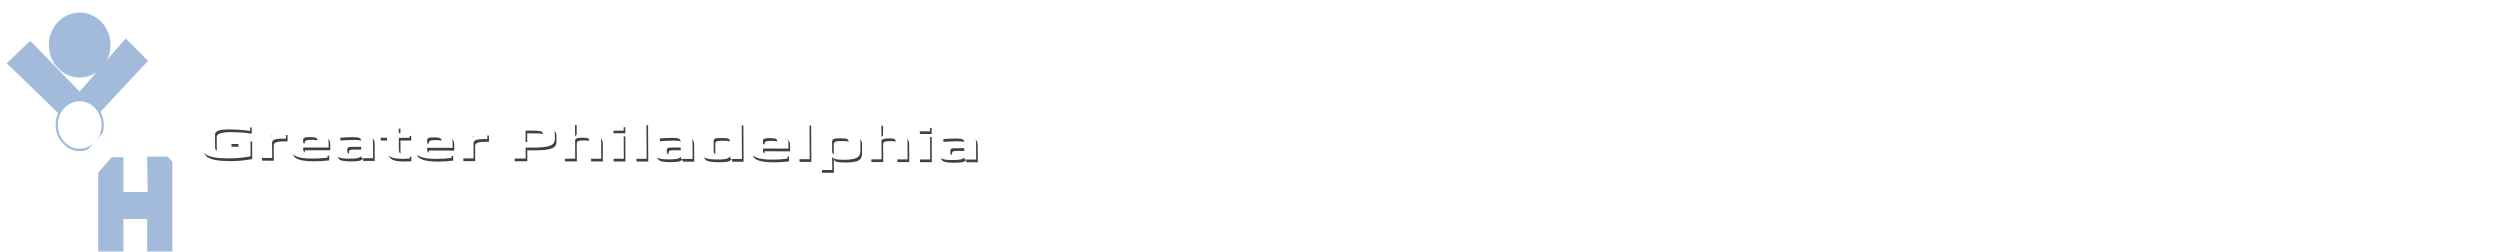 <?xml version="1.0" encoding="UTF-8" standalone="no"?>
<!-- Created with Inkscape (http://www.inkscape.org/) -->

<svg
   xmlns:dc="http://purl.org/dc/elements/1.1/"
   xmlns:cc="http://creativecommons.org/ns#"
   xmlns:rdf="http://www.w3.org/1999/02/22-rdf-syntax-ns#"
   xmlns:svg="http://www.w3.org/2000/svg"
   xmlns="http://www.w3.org/2000/svg"
   xmlns:sodipodi="http://sodipodi.sourceforge.net/DTD/sodipodi-0.dtd"
   xmlns:inkscape="http://www.inkscape.org/namespaces/inkscape"
   width="992"
   height="100"
   id="svg4943"
   version="1.1"
   inkscape:version="0.48.3.1 r9886"
   inkscape:export-filename="/home/smichel/workspace/DH-VYHPHILA/wp-content/themes/vyh-blues/graphics/VYH_GP_Logo.png"
   inkscape:export-xdpi="90"
   inkscape:export-ydpi="90"
   sodipodi:docname="vyh-gp-logosvg.svg">
  <defs
     id="defs4945">
    <filter
       id="filter6146"
       inkscape:label="Drop Shadow"
       color-interpolation-filters="sRGB">
      <feFlood
         id="feFlood6148"
         flood-opacity="0.75"
         flood-color="rgb(0,0,0)"
         result="flood" />
      <feComposite
         id="feComposite6150"
         in2="SourceGraphic"
         in="flood"
         operator="in"
         result="composite1" />
      <feGaussianBlur
         id="feGaussianBlur6152"
         stdDeviation="3"
         result="blur" />
      <feOffset
         id="feOffset6154"
         dx="2"
         dy="3"
         result="offset" />
      <feComposite
         id="feComposite6156"
         in2="offset"
         in="SourceGraphic"
         operator="over"
         result="composite2" />
    </filter>
    <filter
       id="filter6266"
       inkscape:label="Drop Shadow"
       color-interpolation-filters="sRGB">
      <feFlood
         id="feFlood6268"
         flood-opacity="0.75"
         flood-color="rgb(0,0,0)"
         result="flood" />
      <feComposite
         id="feComposite6270"
         in2="SourceGraphic"
         in="flood"
         operator="in"
         result="composite1" />
      <feGaussianBlur
         id="feGaussianBlur6272"
         stdDeviation="2"
         result="blur" />
      <feOffset
         id="feOffset6274"
         dx="1"
         dy="1"
         result="offset" />
      <feComposite
         id="feComposite6276"
         in2="offset"
         in="SourceGraphic"
         operator="over"
         result="composite2" />
    </filter>
    <filter
       id="filter6326"
       inkscape:label="Drop Shadow"
       color-interpolation-filters="sRGB">
      <feFlood
         id="feFlood6328"
         flood-opacity="0.75"
         flood-color="rgb(0,0,0)"
         result="flood" />
      <feComposite
         id="feComposite6330"
         in2="SourceGraphic"
         in="flood"
         operator="in"
         result="composite1" />
      <feGaussianBlur
         id="feGaussianBlur6332"
         stdDeviation="2"
         result="blur" />
      <feOffset
         id="feOffset6334"
         dx="2"
         dy="2.5"
         result="offset" />
      <feComposite
         id="feComposite6336"
         in2="offset"
         in="SourceGraphic"
         operator="over"
         result="composite2" />
    </filter>
    <filter
       id="filter6338"
       inkscape:label="Drop Shadow"
       color-interpolation-filters="sRGB">
      <feFlood
         id="feFlood6340"
         flood-opacity="0.75"
         flood-color="rgb(0,0,0)"
         result="flood" />
      <feComposite
         id="feComposite6342"
         in2="SourceGraphic"
         in="flood"
         operator="in"
         result="composite1" />
      <feGaussianBlur
         id="feGaussianBlur6344"
         stdDeviation="2"
         result="blur" />
      <feOffset
         id="feOffset6346"
         dx="2"
         dy="2.5"
         result="offset" />
      <feComposite
         id="feComposite6348"
         in2="offset"
         in="SourceGraphic"
         operator="over"
         result="composite2" />
    </filter>
    <filter
       id="filter6350"
       inkscape:label="Drop Shadow"
       color-interpolation-filters="sRGB">
      <feFlood
         id="feFlood6352"
         flood-opacity="0.75"
         flood-color="rgb(0,0,0)"
         result="flood" />
      <feComposite
         id="feComposite6354"
         in2="SourceGraphic"
         in="flood"
         operator="in"
         result="composite1" />
      <feGaussianBlur
         id="feGaussianBlur6356"
         stdDeviation="2"
         result="blur" />
      <feOffset
         id="feOffset6358"
         dx="2"
         dy="2.5"
         result="offset" />
      <feComposite
         id="feComposite6360"
         in2="offset"
         in="SourceGraphic"
         operator="over"
         result="composite2" />
    </filter>
    <filter
       inkscape:collect="always"
       id="filter6528"
       x="-0.015"
       width="1.03"
       y="-0.157"
       height="1.315"
       color-interpolation-filters="sRGB">
      <feGaussianBlur
         inkscape:collect="always"
         stdDeviation="0.362"
         id="feGaussianBlur6530" />
    </filter>
    <filter
       id="filter6532"
       inkscape:label="Drop Shadow"
       color-interpolation-filters="sRGB">
      <feFlood
         id="feFlood6534"
         flood-opacity="0.75"
         flood-color="rgb(0,0,0)"
         result="flood" />
      <feComposite
         id="feComposite6536"
         in2="SourceGraphic"
         in="flood"
         operator="in"
         result="composite1" />
      <feGaussianBlur
         id="feGaussianBlur6538"
         stdDeviation="2"
         result="blur" />
      <feOffset
         id="feOffset6540"
         dx="2"
         dy="2.5"
         result="offset" />
      <feComposite
         id="feComposite6542"
         in2="offset"
         in="SourceGraphic"
         operator="over"
         result="composite2" />
    </filter>
    <filter
       id="filter6544"
       inkscape:label="Drop Shadow"
       color-interpolation-filters="sRGB">
      <feFlood
         id="feFlood6546"
         flood-opacity="0.75"
         flood-color="rgb(0,0,0)"
         result="flood" />
      <feComposite
         id="feComposite6548"
         in2="SourceGraphic"
         in="flood"
         operator="in"
         result="composite1" />
      <feGaussianBlur
         id="feGaussianBlur6550"
         stdDeviation="2"
         result="blur" />
      <feOffset
         id="feOffset6552"
         dx="2"
         dy="2.5"
         result="offset" />
      <feComposite
         id="feComposite6554"
         in2="offset"
         in="SourceGraphic"
         operator="over"
         result="composite2" />
    </filter>
    <filter
       id="filter6556"
       inkscape:label="Drop Shadow"
       color-interpolation-filters="sRGB">
      <feFlood
         id="feFlood6558"
         flood-opacity="0.75"
         flood-color="rgb(0,0,0)"
         result="flood" />
      <feComposite
         id="feComposite6560"
         in2="SourceGraphic"
         in="flood"
         operator="in"
         result="composite1" />
      <feGaussianBlur
         id="feGaussianBlur6562"
         stdDeviation="2"
         result="blur" />
      <feOffset
         id="feOffset6564"
         dx="2"
         dy="2.5"
         result="offset" />
      <feComposite
         id="feComposite6566"
         in2="offset"
         in="SourceGraphic"
         operator="over"
         result="composite2" />
    </filter>
  </defs>
  <sodipodi:namedview
     id="base"
     pagecolor="#ffffff"
     bordercolor="#666666"
     borderopacity="1.0"
     inkscape:pageopacity="0.0"
     inkscape:pageshadow="2"
     inkscape:zoom="1"
     inkscape:cx="399.49325"
     inkscape:cy="150.49742"
     inkscape:document-units="px"
     inkscape:current-layer="layer1"
     showgrid="false"
     inkscape:showpageshadow="false"
     inkscape:window-width="1600"
     inkscape:window-height="876"
     inkscape:window-x="0"
     inkscape:window-y="24"
     inkscape:window-maximized="1">
    <inkscape:grid
       type="xygrid"
       id="grid7364"
       empspacing="5"
       visible="true"
       enabled="true"
       snapvisiblegridlinesonly="true" />
  </sodipodi:namedview>
  <g
     inkscape:label="Layer 1"
     inkscape:groupmode="layer"
     id="layer1"
     transform="translate(0,-952.362)">
    <path
       style="fill:#a2bbda;fill-opacity:1;stroke:none;filter:url(#filter6544)"
       d="m 13.096,923.178 -14.274,13.753 32.627,31.939 0.467,9.455 c 3.993,-0.332 19.457,-1.116 23.451,-1.448 l 0.042,-9.998 29.058,-31.396 -13.595,-13.753 -27.869,32.572 z"
       id="path4010-3-9"
       inkscape:connector-curvature="0"
       sodipodi:nodetypes="cccccccccc"
       transform="matrix(0.655,0,0,0.647,2.123,369.65)" />
    <path
       sodipodi:type="arc"
       style="fill:#a2bbda;fill-opacity:1;stroke:none;filter:url(#filter6556)"
       id="path3240-8-7"
       sodipodi:cx="-24.75"
       sodipodi:cy="329.25"
       sodipodi:rx="13.75"
       sodipodi:ry="13.75"
       d="m -11,329.25 c 0,7.594 -6.156,13.75 -13.75,13.75 -7.594,0 -13.75,-6.156 -13.75,-13.75 0,-7.594 6.156,-13.75 13.75,-13.75 7.594,0 13.75,6.156 13.75,13.75 z"
       transform="matrix(0.89,0,0,0.937,51.87,659.38)" />
    <path
       style="fill:#a2bbda;fill-opacity:1;stroke:#a2bbda;stroke-width:1.344;stroke-opacity:1;filter:url(#filter6532)"
       d="m 84.561,994.837 13.951,0 0,56.855 -13.951,0 0,-19.862 -15.708,0 0,19.862 -13.951,0 0,-56.485 13.951,0 0,21.367 16.038,0 z"
       id="path4016-1-9"
       inkscape:connector-curvature="0"
       sodipodi:nodetypes="ccccccccccccc"
       transform="matrix(0.655,0,0,0.647,2.123,369.65)" />
    <path
       sodipodi:type="arc"
       style="fill:#ffffff;fill-opacity:1;stroke:#a2bbda;stroke-opacity:1;filter:url(#filter6326)"
       id="path4014-7-4"
       sodipodi:cx="-25.75"
       sodipodi:cy="364.25"
       sodipodi:rx="10.25"
       sodipodi:ry="10.25"
       d="m -15.5,364.25 c 0,5.661 -4.589,10.25 -10.25,10.25 -5.661,0 -10.25,-4.589 -10.25,-10.25 0,-5.661 4.589,-10.25 10.25,-10.25 5.661,0 10.25,4.589 10.25,10.25 z"
       transform="matrix(0.89,0,0,0.965,52.762,648.034)" />
    <path
       style="fill:#ffffff;fill-opacity:1;stroke:none;filter:url(#filter6146)"
       d="m 120.144,916.329 -7.295,5.919 15.459,39.582 17.196,-40.877 -7.295,-4.994 -8.858,25.525 -0.521,-0.37 z"
       id="path4083-9-6"
       inkscape:connector-curvature="0"
       transform="matrix(0.745,0,0,0.759,-8.068,261.887)" />
    <path
       style="fill:#ffffff;fill-opacity:1;stroke:none;filter:url(#filter6146)"
       d="m 167.426,923.393 7.112,0 0,29.538 7.468,0 1.6,8.899 -17.07,-0.189 z"
       id="path4669-0-3"
       inkscape:connector-curvature="0"
       transform="matrix(0.745,0,0,0.759,-8.068,261.887)" />
    <path
       style="fill:#ffffff;fill-opacity:1;stroke:none;filter:url(#filter6146)"
       d="m 186.551,922.948 7.195,0 0,29.88 7.554,0 1.619,9.002 -17.267,-0.191 z"
       id="path4669-6-6-6"
       inkscape:connector-curvature="0"
       transform="matrix(0.745,0,0,0.759,-8.068,261.887)" />
    <path
       style="fill:#ffffff;fill-opacity:1;stroke:none;filter:url(#filter6146)"
       d="m 220.05,922.763 -14.747,0.191 -0.719,38.493 17.265,0.383 -0.36,-8.426 -8.273,-0.575 -0.18,-6.894 6.474,-0.383 -0.18,-7.469 -6.294,0.191 0.36,-7.086 7.194,0 z"
       id="path4689-52-8"
       inkscape:connector-curvature="0"
       sodipodi:nodetypes="ccccccccccccc"
       transform="matrix(0.745,0,0,0.759,-8.068,261.887)" />
    <path
       style="fill:#ffffff;fill-opacity:1;stroke:none;filter:url(#filter6146)"
       d="m 226.011,922.858 -3.198,8.324 c 2.902,3.398 6.159,1.277 9.061,12.108 l 0.177,18.54 6.929,-0.189 0.177,-17.027 c 1.875,-7.853 5.498,-12.958 10.127,-14.757 l -3.198,-7.946 c -3.257,2.524 -6.514,4.322 -9.771,12.675 -2.802,-9.05 -7.685,-10.689 -10.304,-11.73 z"
       id="path4691-1-5"
       inkscape:connector-curvature="0"
       sodipodi:nodetypes="cccccccccc"
       transform="matrix(0.745,0,0,0.759,-8.068,261.887)" />
    <path
       style="fill:#ffffff;fill-opacity:1;stroke:none;filter:url(#filter6146)"
       d="m 321.158,923.737 -7.344,0 c 0,0 0.073,24.306 0.364,28.45 0.51,7.264 8.527,9.806 11.844,9.635 3.317,-0.171 11.237,-1.801 12.544,-10.711 0.536,-3.657 0.231,-21.209 0.261,-27.375 l -7.643,-0.37 c -0.434,7.861 1.143,21.339 -0.993,25.525 -0.938,1.839 -2.887,3.896 -4.88,3.717 -1.81,-0.163 -3.145,-1.787 -3.838,-4.121 -1.274,-4.295 -0.315,-24.75 -0.315,-24.75 z"
       id="path4697-1-4"
       inkscape:connector-curvature="0"
       sodipodi:nodetypes="ccszsccsasc"
       transform="matrix(0.745,0,0,0.759,-8.068,261.887)" />
    <path
       style="fill:#ffffff;fill-opacity:1;stroke:none;filter:url(#filter6146)"
       d="m 260.412,914.222 -4.178,11.568 c 3.412,3.996 7.66,5.951 11.072,14.238 l 0.209,21.802 8.148,-0.222 0.209,-20.022 c 2.205,-7.844 6.465,-12.04 11.908,-17.353 l -4.414,-9.675 c -3.83,1.79 -7.006,7.692 -10.836,15.237 -6.209,-10.967 -9.493,-14.148 -12.117,-15.573 z"
       id="path4691-6-8-4"
       inkscape:connector-curvature="0"
       sodipodi:nodetypes="cccccccccc"
       transform="matrix(0.745,0,0,0.759,-8.068,261.887)" />
    <path
       style="fill:#ffffff;fill-opacity:1;stroke:none;filter:url(#filter6146)"
       d="m 298.442,922.109 c -7.494,0 -13.592,8.91 -13.592,19.884 0,10.973 6.097,19.837 13.592,19.837 7.494,0 13.548,-7.419 13.548,-18.392 0,-10.973 -6.054,-21.329 -13.548,-21.329 z m -0.521,9.763 c 5.046,-0.018 7.285,5.811 7.371,11.52 0.086,5.709 -3.342,9.973 -6.877,9.815 -3.535,-0.158 -6.16,-6.014 -6.259,-10.737 -0.1,-4.723 0.719,-10.578 5.765,-10.597 z"
       id="path3818-2-3"
       inkscape:connector-curvature="0"
       sodipodi:nodetypes="ssssszzzsz"
       transform="matrix(0.745,0,0,0.759,-8.068,261.887)" />
    <path
       style="fill:#ffffff;fill-opacity:1;stroke:none;filter:url(#filter6146)"
       d="m 512.609,929.659 -1.792,-6.986 c 0.341,-1.818 -14.484,2.836 -14.729,10.991 -0.246,8.199 9.327,11.746 9.282,15.617 -0.037,3.209 -5.91,3.963 -8.85,3.716 l -1.538,8.419 c 0.585,1.869 18.472,-2.767 18.965,-10.527 0.351,-5.519 -9.007,-11.998 -9.365,-15.422 -0.331,-3.161 8.027,-5.809 8.027,-5.809 z"
       id="path3849-6-0-5"
       inkscape:connector-curvature="0"
       sodipodi:nodetypes="ccssccssc"
       transform="matrix(0.745,0,0,0.759,-8.068,261.887)" />
    <g
       id="g3891-8-6"
       transform="matrix(0.978,0,0,1.061,60.452,627.429)"
       style="fill:#ffffff;fill-opacity:1;stroke:none;filter:url(#filter6146)">
      <path
         sodipodi:nodetypes="ccccccccccc"
         inkscape:connector-curvature="0"
         id="path4661-5-9"
         d="m 33.812,339.668 9.875,-24.625 11.75,24.875 -5.25,3.25 -2.562,-7 -1.281,-4.25 -2.281,-6.25 -2.219,6.562 -1.469,4.062 -2.688,7.125 z"
         style="fill:#ffffff;fill-opacity:1;stroke:none" />
      <path
         inkscape:connector-curvature="0"
         id="path4663-2-3"
         d="m 40.818,332.043 6.489,0 1.568,4.125 -9.125,0 z"
         style="fill:#ffffff;fill-opacity:1;stroke:none"
         sodipodi:nodetypes="ccccc" />
      <path
         sodipodi:nodetypes="cc"
         inkscape:connector-curvature="0"
         id="path3871-98-2"
         d="m 47.4,336.6 -7.6,0.2"
         style="fill:#ffffff;fill-opacity:1;stroke:none" />
      <path
         sodipodi:nodetypes="cc"
         inkscape:connector-curvature="0"
         id="path3871-9-3-2"
         d="m 46.5,331.9 -5.1,0.2"
         style="fill:#ffffff;fill-opacity:1;stroke:none" />
    </g>
    <path
       style="fill:#ffffff;fill-opacity:1;stroke:none;filter:url(#filter6146)"
       d="m 340.943,923.138 0.156,8.901 8.957,0 0,29.771 8.11,0.021 0,-29.713 7.491,0.108 0,-8.799 z"
       id="path3897-1-4"
       inkscape:connector-curvature="0"
       sodipodi:nodetypes="ccccccccc"
       transform="matrix(0.745,0,0,0.759,-8.068,261.887)" />
    <path
       style="fill:#ffffff;fill-opacity:1;stroke:none;filter:url(#filter6146)"
       d="m 368.206,923.835 0,37.995 7.417,-0.213 0,-14.662 8.18,0 0,14.28 7.557,-0.016 0,-37.382 -6.967,-0.101 0,15.248 -8.364,0 0,-15.385 z"
       id="path3899-0-7"
       inkscape:connector-curvature="0"
       sodipodi:nodetypes="ccccccccccccc"
       transform="matrix(0.745,0,0,0.759,-8.068,261.887)" />
    <path
       style="fill:#ffffff;fill-opacity:1;stroke:none;filter:url(#filter6338)"
       d="m 13.099,962.988 -11.095,12.598 29.448,32.279 -0.68,44.154 18.353,0 0,-43.43 29.228,-33.658 31.947,32.21 2.796,0 0,-4.514 -1.437,0 -38.744,-42.534 -30.588,35.106 z"
       id="path4012-29-1"
       inkscape:connector-curvature="0"
       sodipodi:nodetypes="cccccccccccccc"
       transform="matrix(0.655,0,0,0.65,2.123,367.495)" />
    <path
       style="fill:#ffffff;fill-opacity:1;stroke:none;filter:url(#filter6146)"
       d="m 408.364,915.518 0,46.312 9.04,-0.26 0,-17.871 11.664,0 0,17.406 9.211,-0.021 0,-45.565 -8.492,-0.123 0,18.586 -11.889,0 0,-18.753 z"
       id="path3899-3-3-0"
       inkscape:connector-curvature="0"
       sodipodi:nodetypes="ccccccccccccc"
       transform="matrix(0.745,0,0,0.759,-8.068,261.887)" />
    <path
       style="fill:#ffffff;fill-opacity:1;stroke:none;filter:url(#filter6146)"
       d="m 454.181,922.109 c -7.494,0 -13.592,8.91 -13.592,19.884 0,10.973 6.097,19.837 13.592,19.837 7.494,0 13.548,-7.419 13.548,-18.392 0,-10.973 -6.054,-21.329 -13.548,-21.329 z m -0.521,9.763 c 5.046,-0.018 7.285,5.811 7.371,11.52 0.086,5.709 -3.342,9.973 -6.877,9.815 -3.535,-0.158 -6.16,-6.014 -6.259,-10.737 -0.1,-4.723 0.719,-10.578 5.765,-10.597 z"
       id="path3818-7-0-9"
       inkscape:connector-curvature="0"
       sodipodi:nodetypes="ssssszzzsz"
       transform="matrix(0.745,0,0,0.759,-8.068,261.887)" />
    <path
       style="fill:#ffffff;fill-opacity:1;stroke:none;filter:url(#filter6146)"
       d="m 476.758,923.737 -7.344,0 c 0,0 0.073,24.306 0.364,28.45 0.51,7.264 8.527,9.806 11.844,9.635 3.317,-0.171 11.237,-1.801 12.544,-10.711 0.536,-3.657 0.232,-21.209 0.261,-27.375 l -7.643,-0.37 c -0.434,7.861 1.143,21.339 -0.993,25.525 -0.938,1.839 -2.887,3.896 -4.88,3.717 -1.81,-0.163 -3.145,-1.787 -3.838,-4.121 -1.274,-4.295 -0.315,-24.75 -0.315,-24.75 z"
       id="path4697-4-20-8"
       inkscape:connector-curvature="0"
       sodipodi:nodetypes="ccszsccsasc"
       transform="matrix(0.745,0,0,0.759,-8.068,261.887)" />
    <path
       style="fill:#ffffff;fill-opacity:1;stroke:none;filter:url(#filter6146)"
       d="m 530.703,922.763 -14.747,0.191 -0.719,38.493 17.265,0.383 -0.36,-8.426 -8.273,-0.575 -0.18,-6.894 6.474,-0.383 -0.18,-7.469 -6.294,0.191 0.36,-7.086 7.194,0 z"
       id="path4689-5-7-0"
       inkscape:connector-curvature="0"
       sodipodi:nodetypes="ccccccccccccc"
       transform="matrix(0.745,0,0,0.759,-8.068,261.887)" />
    <flowRoot
       xml:space="preserve"
       id="flowRoot3061-0"
       style="font-size:14px;font-style:italic;font-variant:normal;font-weight:bold;font-stretch:normal;text-align:justify;line-height:100%;letter-spacing:0px;word-spacing:0px;writing-mode:lr-tb;text-anchor:start;fill:#ffffff;fill-opacity:1;stroke:none;filter:url(#filter6266);font-family:Verdana;-inkscape-font-specification:Verdana Bold Italic"
       transform="matrix(1.713,0,0,1.282,47.715,583.232)"><flowRegion
         id="flowRegion3063-9"><rect
           id="rect3065-9"
           width="185.686"
           height="18.511"
           x="17.188"
           y="347.188"
           style="font-size:14px;font-style:italic;font-variant:normal;font-weight:bold;font-stretch:normal;text-align:justify;line-height:100%;writing-mode:lr-tb;text-anchor:start;fill:#ffffff;fill-opacity:1;stroke:none;font-family:Verdana;-inkscape-font-specification:Verdana Bold Italic" /></flowRegion><flowPara
         id="flowPara3069-4"
         style="font-style:normal;-inkscape-font-specification:Verdana Bold">Helping Youth Succeed</flowPara></flowRoot>    <path
       style="fill:none;stroke:#ffffff;stroke-width:4;stroke-miterlimit:4;stroke-opacity:1;stroke-dasharray:none;filter:url(#filter6350)"
       d="m 553.759,102.428 743.843,0 0.412,-75.353 0.982,-2.394 8.659,-11.685 0.236,-3.701 2.88,-0.056 0.273,3.757 8.231,11.412 1.16,3.292 0.1,22.431 3.582,0.054 0.184,7.667 25.993,-0.233 -0.094,-16.884 2.706,-1.975 3.092,-13.035 3.865,-1.975 0,-3.786 4.059,-3.95 0.193,-14.648 1.45,0 -0.097,14.648 3.865,3.95 0.049,3.723 3.638,2.445 1.565,12.662 2.576,2.023 0,17.166 4.252,0 0,-3.292 14.979,0 0,-2.469 8.408,0 0.193,12.344 8.021,0 0.097,-19.553 4.735,-0.329 0,-2.963 6.32,-14.187 3.962,0.329 5.76,13.858 0,1.317 0.097,1.975 6.088,0 0,12.015 5.895,0 0,3.917 3.769,0 0.34,-2.161 2.656,-1.295 2.609,1.975 6.475,-11.233 2.609,2.963 2.996,0 0,6.748 11.693,0 0.676,-42.916 5.083,0 0.097,-10.534 13.916,0 -0.096,10.369 4.677,0.165 -0.097,48.882 10.92,0 0.193,-11.356 6.475,-7.867 0.87,-0.658 -0.193,-2.633 7.151,0.329 0,1.81 6.958,10.83 0,16.157"
       id="path3189"
       transform="matrix(0.929,0,0,0.65,-439.484,953.7)"
       inkscape:connector-curvature="0"
       sodipodi:nodetypes="ccccccccccccccccccccccccccccccccccccccccccccccccccccccccccccccccccccccccc" />
    <g
       transform="matrix(5.361,0.012,0.018,3.435,505.765,1083.559)"
       style="font-size:6px;font-style:normal;font-variant:normal;font-weight:bold;font-stretch:normal;text-align:start;line-height:125%;letter-spacing:0px;word-spacing:0px;writing-mode:lr-tb;text-anchor:start;opacity:0.75;fill:#000000;fill-opacity:1;stroke:none;filter:url(#filter6528);font-family:Play;-inkscape-font-specification:Play Bold"
       id="flowRoot35419-0-9">
      <path
         inkscape:connector-curvature="0"
         d="m -75.606,-19.562 c -0.2,0.072 -0.456,0.132 -0.768,0.18 -0.308,0.048 -0.592,0.072 -0.852,0.072 -0.216,0 -0.412,-0.01 -0.588,-0.03 -0.172,-0.016 -0.346,-0.048 -0.522,-0.096 -0.172,-0.052 -0.318,-0.118 -0.438,-0.198 -0.116,-0.08 -0.21,-0.188 -0.282,-0.324 -0.072,-0.136 -0.108,-0.296 -0.108,-0.48 l 0,-1.62 c 0,-0.204 0.042,-0.384 0.126,-0.54 0.084,-0.156 0.19,-0.278 0.318,-0.366 0.128,-0.088 0.282,-0.16 0.462,-0.216 0.18,-0.06 0.352,-0.098 0.516,-0.114 0.168,-0.02 0.344,-0.03 0.528,-0.03 0.552,4e-6 1.08,0.042 1.584,0.126 l 0,0.708 c -0.476,-0.112 -1.004,-0.168 -1.584,-0.168 -0.676,4e-6 -1.014,0.196 -1.014,0.588 l 0,1.566 c -1e-6,0.2 0.094,0.338 0.282,0.414 0.192,0.076 0.464,0.114 0.816,0.114 0.196,10e-7 0.406,-0.03 0.63,-0.09 l 0,-0.906 -0.636,0 0,-0.612 1.53,0 0,2.022"
         id="path6367-4"
         style="fill:#000000;fill-opacity:1" />
      <path
         inkscape:connector-curvature="0"
         d="m -72.984,-21.608 -0.3,0 c -0.24,3e-6 -0.422,0.038 -0.546,0.114 -0.12,0.072 -0.18,0.198 -0.18,0.378 l 0,1.746 -0.876,0 0,-2.904 0.834,0 0,0.51 c 0.004,-0.144 0.086,-0.274 0.246,-0.39 0.164,-0.12 0.334,-0.18 0.51,-0.18 l 0.312,0 0,0.726"
         id="path6369-4"
         style="fill:#000000;fill-opacity:1" />
      <path
         inkscape:connector-curvature="0"
         d="m -69.825,-20.588 -1.884,0 0,0.264 c -10e-7,0.164 0.058,0.284 0.174,0.36 0.116,0.072 0.334,0.108 0.654,0.108 0.288,1e-6 0.612,-0.042 0.972,-0.126 l 0,0.558 c -0.368,0.076 -0.748,0.114 -1.14,0.114 -1.028,0 -1.542,-0.314 -1.542,-0.942 l 0,-1.044 c 0,-0.372 0.12,-0.638 0.36,-0.798 0.24,-0.16 0.598,-0.24 1.074,-0.24 0.448,3e-6 0.782,0.076 1.002,0.228 0.22,0.152 0.33,0.422 0.33,0.81 l 0,0.708 m -0.834,-0.498 0,-0.42 c -2e-6,-0.092 -0.038,-0.162 -0.114,-0.21 -0.072,-0.052 -0.204,-0.078 -0.396,-0.078 -0.212,3e-6 -0.356,0.026 -0.432,0.078 -0.072,0.048 -0.108,0.118 -0.108,0.21 l 0,0.42 1.05,0"
         id="path6371-1"
         style="fill:#000000;fill-opacity:1" />
      <path
         inkscape:connector-curvature="0"
         d="m -66.539,-19.37 -0.858,0 0,-0.264 c -0.064,0.116 -0.156,0.2 -0.276,0.252 -0.12,0.048 -0.34,0.072 -0.66,0.072 -0.392,0 -0.652,-0.06 -0.78,-0.18 -0.128,-0.12 -0.192,-0.37 -0.192,-0.75 0,-0.344 0.066,-0.582 0.198,-0.714 0.132,-0.136 0.368,-0.204 0.708,-0.204 l 0.984,0 0,-0.198 c -2e-6,-0.176 -0.042,-0.292 -0.126,-0.348 -0.08,-0.06 -0.252,-0.09 -0.516,-0.09 -0.248,3e-6 -0.588,0.024 -1.02,0.072 l 0,-0.552 c 0.332,-0.04 0.702,-0.06 1.11,-0.06 0.536,3e-6 0.908,0.066 1.116,0.198 0.208,0.128 0.312,0.384 0.312,0.768 l 0,1.998 m -0.876,-0.744 0,-0.564 -0.6,0 c -0.192,2e-6 -0.312,0.022 -0.36,0.066 -0.048,0.044 -0.072,0.162 -0.072,0.354 -2e-6,0.188 0.024,0.302 0.072,0.342 0.052,0.04 0.18,0.06 0.384,0.06 0.1,1e-6 0.174,1e-6 0.222,0 0.048,-0.004 0.1,-0.01 0.156,-0.018 0.056,-0.008 0.094,-0.02 0.114,-0.036 0.024,-0.02 0.044,-0.046 0.06,-0.078 0.016,-0.032 0.024,-0.074 0.024,-0.126"
         id="path6373-5"
         style="fill:#000000;fill-opacity:1" />
      <path
         inkscape:connector-curvature="0"
         d="m -63.83,-19.34 c -0.168,0.02 -0.33,0.03 -0.486,0.03 -0.136,0 -0.256,-0.006 -0.36,-0.018 -0.1,-0.008 -0.206,-0.03 -0.318,-0.066 -0.108,-0.04 -0.198,-0.09 -0.27,-0.15 -0.068,-0.064 -0.126,-0.152 -0.174,-0.264 -0.044,-0.116 -0.066,-0.252 -0.066,-0.408 l 0,-1.518 -0.588,0 0,-0.54 0.588,0 0,-0.84 0.876,0 0,0.84 0.798,0 0,0.54 -0.798,0 0,1.368 c -10e-7,0.2 0.03,0.336 0.09,0.408 0.06,0.068 0.192,0.102 0.396,0.102 0.068,1e-6 0.172,-0.01 0.312,-0.03 l 0,0.546"
         id="path6375-5"
         style="fill:#000000;fill-opacity:1" />
      <path
         inkscape:connector-curvature="0"
         d="m -60.649,-20.588 -1.884,0 0,0.264 c -1e-6,0.164 0.058,0.284 0.174,0.36 0.116,0.072 0.334,0.108 0.654,0.108 0.288,1e-6 0.612,-0.042 0.972,-0.126 l 0,0.558 c -0.368,0.076 -0.748,0.114 -1.14,0.114 -1.028,0 -1.542,-0.314 -1.542,-0.942 l 0,-1.044 c 0,-0.372 0.12,-0.638 0.36,-0.798 0.24,-0.16 0.598,-0.24 1.074,-0.24 0.448,3e-6 0.782,0.076 1.002,0.228 0.22,0.152 0.33,0.422 0.33,0.81 l 0,0.708 m -0.834,-0.498 0,-0.42 c -2e-6,-0.092 -0.038,-0.162 -0.114,-0.21 -0.072,-0.052 -0.204,-0.078 -0.396,-0.078 -0.212,3e-6 -0.356,0.026 -0.432,0.078 -0.072,0.048 -0.108,0.118 -0.108,0.21 l 0,0.42 1.05,0"
         id="path6377-2"
         style="fill:#000000;fill-opacity:1" />
      <path
         inkscape:connector-curvature="0"
         d="m -58.077,-21.608 -0.3,0 c -0.24,3e-6 -0.422,0.038 -0.546,0.114 -0.12,0.072 -0.18,0.198 -0.18,0.378 l 0,1.746 -0.876,0 0,-2.904 0.834,0 0,0.51 c 0.004,-0.144 0.086,-0.274 0.246,-0.39 0.164,-0.12 0.334,-0.18 0.51,-0.18 l 0.312,0 0,0.726"
         id="path6379-0"
         style="fill:#000000;fill-opacity:1" />
      <path
         inkscape:connector-curvature="0"
         d="m -53.08,-22.37 0,0.738 c -3e-6,0.384 -0.128,0.646 -0.384,0.786 -0.256,0.14 -0.678,0.21 -1.266,0.21 l -0.516,0 0,1.266 -0.936,0 0,-3.894 1.56,0 c 0.552,4e-6 0.946,0.062 1.182,0.186 0.24,0.12 0.36,0.356 0.36,0.708 m -0.906,0.708 0,-0.624 c -3e-6,-0.124 -0.048,-0.206 -0.144,-0.246 -0.096,-0.044 -0.274,-0.066 -0.534,-0.066 l -0.582,0 0,1.32 0.594,0 c 0.244,2e-6 0.416,-0.028 0.516,-0.084 0.1,-0.06 0.15,-0.16 0.15,-0.3"
         id="path6381-1"
         style="fill:#000000;fill-opacity:1" />
      <path
         inkscape:connector-curvature="0"
         d="m -49.654,-19.37 -0.876,0 0,-2.028 c -2e-6,-0.16 -0.028,-0.266 -0.084,-0.318 -0.052,-0.052 -0.18,-0.078 -0.384,-0.078 -0.252,3e-6 -0.412,0.026 -0.48,0.078 -0.068,0.048 -0.102,0.154 -0.102,0.318 l 0,2.028 -0.876,0 0,-4.2 0.876,0 0,1.65 c 0.056,-0.276 0.362,-0.414 0.918,-0.414 0.384,3e-6 0.648,0.07 0.792,0.21 0.144,0.136 0.216,0.344 0.216,0.624 l 0,2.13"
         id="path6383-4"
         style="fill:#000000;fill-opacity:1" />
      <path
         inkscape:connector-curvature="0"
         d="m -47.982,-22.616 -0.876,0 0,-0.708 0.876,0 0,0.708 m 0,3.246 -0.876,0 0,-2.904 0.876,0 0,2.904"
         id="path6385-1"
         style="fill:#000000;fill-opacity:1" />
      <path
         inkscape:connector-curvature="0"
         d="m -46.294,-19.37 -0.876,0 0,-4.2 0.876,0 0,4.2"
         id="path6387-4"
         style="fill:#000000;fill-opacity:1" />
      <path
         inkscape:connector-curvature="0"
         d="m -42.891,-19.37 -0.858,0 0,-0.264 c -0.064,0.116 -0.156,0.2 -0.276,0.252 -0.12,0.048 -0.34,0.072 -0.66,0.072 -0.392,0 -0.652,-0.06 -0.78,-0.18 -0.128,-0.12 -0.192,-0.37 -0.192,-0.75 0,-0.344 0.066,-0.582 0.198,-0.714 0.132,-0.136 0.368,-0.204 0.708,-0.204 l 0.984,0 0,-0.198 c -2e-6,-0.176 -0.042,-0.292 -0.126,-0.348 -0.08,-0.06 -0.252,-0.09 -0.516,-0.09 -0.248,3e-6 -0.588,0.024 -1.02,0.072 l 0,-0.552 c 0.332,-0.04 0.702,-0.06 1.11,-0.06 0.536,3e-6 0.908,0.066 1.116,0.198 0.208,0.128 0.312,0.384 0.312,0.768 l 0,1.998 m -0.876,-0.744 0,-0.564 -0.6,0 c -0.192,2e-6 -0.312,0.022 -0.36,0.066 -0.048,0.044 -0.072,0.162 -0.072,0.354 -10e-7,0.188 0.024,0.302 0.072,0.342 0.052,0.04 0.18,0.06 0.384,0.06 0.1,1e-6 0.174,1e-6 0.222,0 0.048,-0.004 0.1,-0.01 0.156,-0.018 0.056,-0.008 0.094,-0.02 0.114,-0.036 0.024,-0.02 0.044,-0.046 0.06,-0.078 0.016,-0.032 0.024,-0.074 0.024,-0.126"
         id="path6389-3"
         style="fill:#000000;fill-opacity:1" />
      <path
         inkscape:connector-curvature="0"
         d="m -39.24,-19.37 -0.846,0 0,-0.33 c -0.068,0.108 -0.13,0.188 -0.186,0.24 -0.056,0.048 -0.14,0.084 -0.252,0.108 -0.112,0.028 -0.272,0.042 -0.48,0.042 -0.496,0 -0.82,-0.062 -0.972,-0.186 -0.152,-0.124 -0.228,-0.4 -0.228,-0.828 l 0,-1.134 c -10e-7,-0.328 0.092,-0.556 0.276,-0.684 0.188,-0.128 0.482,-0.192 0.882,-0.192 0.288,3e-6 0.49,0.028 0.606,0.084 0.116,0.052 0.224,0.152 0.324,0.3 l 0,-1.62 0.876,0 0,4.2 m -0.876,-0.87 0,-1.17 c -3e-6,-0.144 -0.04,-0.244 -0.12,-0.3 -0.076,-0.056 -0.242,-0.084 -0.498,-0.084 -0.268,3e-6 -0.434,0.026 -0.498,0.078 -0.064,0.052 -0.096,0.164 -0.096,0.336 l 0,1.11 c -1e-6,0.16 0.032,0.27 0.096,0.33 0.064,0.056 0.214,0.084 0.45,0.084 0.284,1e-6 0.466,-0.024 0.546,-0.072 0.08,-0.052 0.12,-0.156 0.12,-0.312"
         id="path6391-3"
         style="fill:#000000;fill-opacity:1" />
      <path
         inkscape:connector-curvature="0"
         d="m -35.793,-20.588 -1.884,0 0,0.264 c -1e-6,0.164 0.058,0.284 0.174,0.36 0.116,0.072 0.334,0.108 0.654,0.108 0.288,1e-6 0.612,-0.042 0.972,-0.126 l 0,0.558 c -0.368,0.076 -0.748,0.114 -1.14,0.114 -1.028,0 -1.542,-0.314 -1.542,-0.942 l 0,-1.044 c 0,-0.372 0.12,-0.638 0.36,-0.798 0.24,-0.16 0.598,-0.24 1.074,-0.24 0.448,3e-6 0.782,0.076 1.002,0.228 0.22,0.152 0.33,0.422 0.33,0.81 l 0,0.708 m -0.834,-0.498 0,-0.42 c -2e-6,-0.092 -0.038,-0.162 -0.114,-0.21 -0.072,-0.052 -0.204,-0.078 -0.396,-0.078 -0.212,3e-6 -0.356,0.026 -0.432,0.078 -0.072,0.048 -0.108,0.118 -0.108,0.21 l 0,0.42 1.05,0"
         id="path6393-6"
         style="fill:#000000;fill-opacity:1" />
      <path
         inkscape:connector-curvature="0"
         d="m -34.224,-19.37 -0.876,0 0,-4.2 0.876,0 0,4.2"
         id="path6395-2"
         style="fill:#000000;fill-opacity:1" />
      <path
         inkscape:connector-curvature="0"
         d="m -30.466,-21.356 0,0.954 c -4e-6,0.432 -0.096,0.722 -0.288,0.87 -0.192,0.148 -0.504,0.222 -0.936,0.222 -0.272,0 -0.476,-0.022 -0.612,-0.066 -0.132,-0.044 -0.218,-0.14 -0.258,-0.288 l 0,1.542 -0.876,0 0,-4.152 0.828,0 0,0.288 c 0.052,-0.128 0.154,-0.218 0.306,-0.27 0.156,-0.052 0.382,-0.078 0.678,-0.078 0.248,3e-6 0.45,0.02 0.606,0.06 0.156,0.04 0.274,0.106 0.354,0.198 0.08,0.088 0.132,0.186 0.156,0.294 0.028,0.108 0.042,0.25 0.042,0.426 m -0.876,1.068 0,-1.074 c -3e-6,-0.188 -0.036,-0.306 -0.108,-0.354 -0.068,-0.052 -0.24,-0.078 -0.516,-0.078 -0.248,3e-6 -0.41,0.032 -0.486,0.096 -0.072,0.064 -0.108,0.176 -0.108,0.336 l 0,1.074 c -10e-7,0.172 0.036,0.288 0.108,0.348 0.072,0.056 0.236,0.084 0.492,0.084 0.256,1e-6 0.422,-0.028 0.498,-0.084 0.08,-0.06 0.12,-0.176 0.12,-0.348"
         id="path6397-8"
         style="fill:#000000;fill-opacity:1" />
      <path
         inkscape:connector-curvature="0"
         d="m -26.978,-19.37 -0.876,0 0,-2.028 c -2e-6,-0.16 -0.028,-0.266 -0.084,-0.318 -0.052,-0.052 -0.18,-0.078 -0.384,-0.078 -0.252,3e-6 -0.412,0.026 -0.48,0.078 -0.068,0.048 -0.102,0.154 -0.102,0.318 l 0,2.028 -0.876,0 0,-4.2 0.876,0 0,1.65 c 0.056,-0.276 0.362,-0.414 0.918,-0.414 0.384,3e-6 0.648,0.07 0.792,0.21 0.144,0.136 0.216,0.344 0.216,0.624 l 0,2.13"
         id="path6399-6"
         style="fill:#000000;fill-opacity:1" />
      <path
         inkscape:connector-curvature="0"
         d="m -25.306,-22.616 -0.876,0 0,-0.708 0.876,0 0,0.708 m 0,3.246 -0.876,0 0,-2.904 0.876,0 0,2.904"
         id="path6401-6"
         style="fill:#000000;fill-opacity:1" />
      <path
         inkscape:connector-curvature="0"
         d="m -21.902,-19.37 -0.858,0 0,-0.264 c -0.064,0.116 -0.156,0.2 -0.276,0.252 -0.12,0.048 -0.34,0.072 -0.66,0.072 -0.392,0 -0.652,-0.06 -0.78,-0.18 -0.128,-0.12 -0.192,-0.37 -0.192,-0.75 0,-0.344 0.066,-0.582 0.198,-0.714 0.132,-0.136 0.368,-0.204 0.708,-0.204 l 0.984,0 0,-0.198 c -2e-6,-0.176 -0.042,-0.292 -0.126,-0.348 -0.08,-0.06 -0.252,-0.09 -0.516,-0.09 -0.248,3e-6 -0.588,0.024 -1.02,0.072 l 0,-0.552 c 0.332,-0.04 0.702,-0.06 1.11,-0.06 0.536,3e-6 0.908,0.066 1.116,0.198 0.208,0.128 0.312,0.384 0.312,0.768 l 0,1.998 m -0.876,-0.744 0,-0.564 -0.6,0 c -0.192,2e-6 -0.312,0.022 -0.36,0.066 -0.048,0.044 -0.072,0.162 -0.072,0.354 -1e-6,0.188 0.024,0.302 0.072,0.342 0.052,0.04 0.18,0.06 0.384,0.06 0.1,1e-6 0.174,1e-6 0.222,0 0.048,-0.004 0.1,-0.01 0.156,-0.018 0.056,-0.008 0.094,-0.02 0.114,-0.036 0.024,-0.02 0.044,-0.046 0.06,-0.078 0.016,-0.032 0.024,-0.074 0.024,-0.126"
         id="path6403-7"
         style="fill:#000000;fill-opacity:1" />
    </g>
    <g
       transform="matrix(5.361,0.012,0.018,3.435,505.111,1082.474)"
       style="font-size:6px;font-style:normal;font-variant:normal;font-weight:bold;font-stretch:normal;text-align:start;line-height:125%;letter-spacing:0px;word-spacing:0px;writing-mode:lr-tb;text-anchor:start;fill:#ffffff;fill-opacity:1;stroke:none;font-family:Play;-inkscape-font-specification:Play Bold"
       id="flowRoot35419-0">
      <path
         d="m -75.606,-19.562 c -0.2,0.072 -0.456,0.132 -0.768,0.18 -0.308,0.048 -0.592,0.072 -0.852,0.072 -0.216,0 -0.412,-0.01 -0.588,-0.03 -0.172,-0.016 -0.346,-0.048 -0.522,-0.096 -0.172,-0.052 -0.318,-0.118 -0.438,-0.198 -0.116,-0.08 -0.21,-0.188 -0.282,-0.324 -0.072,-0.136 -0.108,-0.296 -0.108,-0.48 l 0,-1.62 c 0,-0.204 0.042,-0.384 0.126,-0.54 0.084,-0.156 0.19,-0.278 0.318,-0.366 0.128,-0.088 0.282,-0.16 0.462,-0.216 0.18,-0.06 0.352,-0.098 0.516,-0.114 0.168,-0.02 0.344,-0.03 0.528,-0.03 0.552,4e-6 1.08,0.042 1.584,0.126 l 0,0.708 c -0.476,-0.112 -1.004,-0.168 -1.584,-0.168 -0.676,4e-6 -1.014,0.196 -1.014,0.588 l 0,1.566 c -1e-6,0.2 0.094,0.338 0.282,0.414 0.192,0.076 0.464,0.114 0.816,0.114 0.196,10e-7 0.406,-0.03 0.63,-0.09 l 0,-0.906 -0.636,0 0,-0.612 1.53,0 0,2.022"
         id="path6367"
         inkscape:connector-curvature="0" />
      <path
         d="m -72.984,-21.608 -0.3,0 c -0.24,3e-6 -0.422,0.038 -0.546,0.114 -0.12,0.072 -0.18,0.198 -0.18,0.378 l 0,1.746 -0.876,0 0,-2.904 0.834,0 0,0.51 c 0.004,-0.144 0.086,-0.274 0.246,-0.39 0.164,-0.12 0.334,-0.18 0.51,-0.18 l 0.312,0 0,0.726"
         id="path6369"
         inkscape:connector-curvature="0" />
      <path
         d="m -69.825,-20.588 -1.884,0 0,0.264 c -10e-7,0.164 0.058,0.284 0.174,0.36 0.116,0.072 0.334,0.108 0.654,0.108 0.288,1e-6 0.612,-0.042 0.972,-0.126 l 0,0.558 c -0.368,0.076 -0.748,0.114 -1.14,0.114 -1.028,0 -1.542,-0.314 -1.542,-0.942 l 0,-1.044 c 0,-0.372 0.12,-0.638 0.36,-0.798 0.24,-0.16 0.598,-0.24 1.074,-0.24 0.448,3e-6 0.782,0.076 1.002,0.228 0.22,0.152 0.33,0.422 0.33,0.81 l 0,0.708 m -0.834,-0.498 0,-0.42 c -2e-6,-0.092 -0.038,-0.162 -0.114,-0.21 -0.072,-0.052 -0.204,-0.078 -0.396,-0.078 -0.212,3e-6 -0.356,0.026 -0.432,0.078 -0.072,0.048 -0.108,0.118 -0.108,0.21 l 0,0.42 1.05,0"
         id="path6371"
         inkscape:connector-curvature="0" />
      <path
         d="m -66.539,-19.37 -0.858,0 0,-0.264 c -0.064,0.116 -0.156,0.2 -0.276,0.252 -0.12,0.048 -0.34,0.072 -0.66,0.072 -0.392,0 -0.652,-0.06 -0.78,-0.18 -0.128,-0.12 -0.192,-0.37 -0.192,-0.75 0,-0.344 0.066,-0.582 0.198,-0.714 0.132,-0.136 0.368,-0.204 0.708,-0.204 l 0.984,0 0,-0.198 c -2e-6,-0.176 -0.042,-0.292 -0.126,-0.348 -0.08,-0.06 -0.252,-0.09 -0.516,-0.09 -0.248,3e-6 -0.588,0.024 -1.02,0.072 l 0,-0.552 c 0.332,-0.04 0.702,-0.06 1.11,-0.06 0.536,3e-6 0.908,0.066 1.116,0.198 0.208,0.128 0.312,0.384 0.312,0.768 l 0,1.998 m -0.876,-0.744 0,-0.564 -0.6,0 c -0.192,2e-6 -0.312,0.022 -0.36,0.066 -0.048,0.044 -0.072,0.162 -0.072,0.354 -2e-6,0.188 0.024,0.302 0.072,0.342 0.052,0.04 0.18,0.06 0.384,0.06 0.1,1e-6 0.174,1e-6 0.222,0 0.048,-0.004 0.1,-0.01 0.156,-0.018 0.056,-0.008 0.094,-0.02 0.114,-0.036 0.024,-0.02 0.044,-0.046 0.06,-0.078 0.016,-0.032 0.024,-0.074 0.024,-0.126"
         id="path6373"
         inkscape:connector-curvature="0" />
      <path
         d="m -63.83,-19.34 c -0.168,0.02 -0.33,0.03 -0.486,0.03 -0.136,0 -0.256,-0.006 -0.36,-0.018 -0.1,-0.008 -0.206,-0.03 -0.318,-0.066 -0.108,-0.04 -0.198,-0.09 -0.27,-0.15 -0.068,-0.064 -0.126,-0.152 -0.174,-0.264 -0.044,-0.116 -0.066,-0.252 -0.066,-0.408 l 0,-1.518 -0.588,0 0,-0.54 0.588,0 0,-0.84 0.876,0 0,0.84 0.798,0 0,0.54 -0.798,0 0,1.368 c -10e-7,0.2 0.03,0.336 0.09,0.408 0.06,0.068 0.192,0.102 0.396,0.102 0.068,1e-6 0.172,-0.01 0.312,-0.03 l 0,0.546"
         id="path6375"
         inkscape:connector-curvature="0" />
      <path
         d="m -60.649,-20.588 -1.884,0 0,0.264 c -1e-6,0.164 0.058,0.284 0.174,0.36 0.116,0.072 0.334,0.108 0.654,0.108 0.288,1e-6 0.612,-0.042 0.972,-0.126 l 0,0.558 c -0.368,0.076 -0.748,0.114 -1.14,0.114 -1.028,0 -1.542,-0.314 -1.542,-0.942 l 0,-1.044 c 0,-0.372 0.12,-0.638 0.36,-0.798 0.24,-0.16 0.598,-0.24 1.074,-0.24 0.448,3e-6 0.782,0.076 1.002,0.228 0.22,0.152 0.33,0.422 0.33,0.81 l 0,0.708 m -0.834,-0.498 0,-0.42 c -2e-6,-0.092 -0.038,-0.162 -0.114,-0.21 -0.072,-0.052 -0.204,-0.078 -0.396,-0.078 -0.212,3e-6 -0.356,0.026 -0.432,0.078 -0.072,0.048 -0.108,0.118 -0.108,0.21 l 0,0.42 1.05,0"
         id="path6377"
         inkscape:connector-curvature="0" />
      <path
         d="m -58.077,-21.608 -0.3,0 c -0.24,3e-6 -0.422,0.038 -0.546,0.114 -0.12,0.072 -0.18,0.198 -0.18,0.378 l 0,1.746 -0.876,0 0,-2.904 0.834,0 0,0.51 c 0.004,-0.144 0.086,-0.274 0.246,-0.39 0.164,-0.12 0.334,-0.18 0.51,-0.18 l 0.312,0 0,0.726"
         id="path6379"
         inkscape:connector-curvature="0" />
      <path
         d="m -53.08,-22.37 0,0.738 c -3e-6,0.384 -0.128,0.646 -0.384,0.786 -0.256,0.14 -0.678,0.21 -1.266,0.21 l -0.516,0 0,1.266 -0.936,0 0,-3.894 1.56,0 c 0.552,4e-6 0.946,0.062 1.182,0.186 0.24,0.12 0.36,0.356 0.36,0.708 m -0.906,0.708 0,-0.624 c -3e-6,-0.124 -0.048,-0.206 -0.144,-0.246 -0.096,-0.044 -0.274,-0.066 -0.534,-0.066 l -0.582,0 0,1.32 0.594,0 c 0.244,2e-6 0.416,-0.028 0.516,-0.084 0.1,-0.06 0.15,-0.16 0.15,-0.3"
         id="path6381"
         inkscape:connector-curvature="0" />
      <path
         d="m -49.654,-19.37 -0.876,0 0,-2.028 c -2e-6,-0.16 -0.028,-0.266 -0.084,-0.318 -0.052,-0.052 -0.18,-0.078 -0.384,-0.078 -0.252,3e-6 -0.412,0.026 -0.48,0.078 -0.068,0.048 -0.102,0.154 -0.102,0.318 l 0,2.028 -0.876,0 0,-4.2 0.876,0 0,1.65 c 0.056,-0.276 0.362,-0.414 0.918,-0.414 0.384,3e-6 0.648,0.07 0.792,0.21 0.144,0.136 0.216,0.344 0.216,0.624 l 0,2.13"
         id="path6383"
         inkscape:connector-curvature="0" />
      <path
         d="m -47.982,-22.616 -0.876,0 0,-0.708 0.876,0 0,0.708 m 0,3.246 -0.876,0 0,-2.904 0.876,0 0,2.904"
         id="path6385"
         inkscape:connector-curvature="0" />
      <path
         d="m -46.294,-19.37 -0.876,0 0,-4.2 0.876,0 0,4.2"
         id="path6387"
         inkscape:connector-curvature="0" />
      <path
         d="m -42.891,-19.37 -0.858,0 0,-0.264 c -0.064,0.116 -0.156,0.2 -0.276,0.252 -0.12,0.048 -0.34,0.072 -0.66,0.072 -0.392,0 -0.652,-0.06 -0.78,-0.18 -0.128,-0.12 -0.192,-0.37 -0.192,-0.75 0,-0.344 0.066,-0.582 0.198,-0.714 0.132,-0.136 0.368,-0.204 0.708,-0.204 l 0.984,0 0,-0.198 c -2e-6,-0.176 -0.042,-0.292 -0.126,-0.348 -0.08,-0.06 -0.252,-0.09 -0.516,-0.09 -0.248,3e-6 -0.588,0.024 -1.02,0.072 l 0,-0.552 c 0.332,-0.04 0.702,-0.06 1.11,-0.06 0.536,3e-6 0.908,0.066 1.116,0.198 0.208,0.128 0.312,0.384 0.312,0.768 l 0,1.998 m -0.876,-0.744 0,-0.564 -0.6,0 c -0.192,2e-6 -0.312,0.022 -0.36,0.066 -0.048,0.044 -0.072,0.162 -0.072,0.354 -10e-7,0.188 0.024,0.302 0.072,0.342 0.052,0.04 0.18,0.06 0.384,0.06 0.1,1e-6 0.174,1e-6 0.222,0 0.048,-0.004 0.1,-0.01 0.156,-0.018 0.056,-0.008 0.094,-0.02 0.114,-0.036 0.024,-0.02 0.044,-0.046 0.06,-0.078 0.016,-0.032 0.024,-0.074 0.024,-0.126"
         id="path6389"
         inkscape:connector-curvature="0" />
      <path
         d="m -39.24,-19.37 -0.846,0 0,-0.33 c -0.068,0.108 -0.13,0.188 -0.186,0.24 -0.056,0.048 -0.14,0.084 -0.252,0.108 -0.112,0.028 -0.272,0.042 -0.48,0.042 -0.496,0 -0.82,-0.062 -0.972,-0.186 -0.152,-0.124 -0.228,-0.4 -0.228,-0.828 l 0,-1.134 c -10e-7,-0.328 0.092,-0.556 0.276,-0.684 0.188,-0.128 0.482,-0.192 0.882,-0.192 0.288,3e-6 0.49,0.028 0.606,0.084 0.116,0.052 0.224,0.152 0.324,0.3 l 0,-1.62 0.876,0 0,4.2 m -0.876,-0.87 0,-1.17 c -3e-6,-0.144 -0.04,-0.244 -0.12,-0.3 -0.076,-0.056 -0.242,-0.084 -0.498,-0.084 -0.268,3e-6 -0.434,0.026 -0.498,0.078 -0.064,0.052 -0.096,0.164 -0.096,0.336 l 0,1.11 c -1e-6,0.16 0.032,0.27 0.096,0.33 0.064,0.056 0.214,0.084 0.45,0.084 0.284,1e-6 0.466,-0.024 0.546,-0.072 0.08,-0.052 0.12,-0.156 0.12,-0.312"
         id="path6391"
         inkscape:connector-curvature="0" />
      <path
         d="m -35.793,-20.588 -1.884,0 0,0.264 c -1e-6,0.164 0.058,0.284 0.174,0.36 0.116,0.072 0.334,0.108 0.654,0.108 0.288,1e-6 0.612,-0.042 0.972,-0.126 l 0,0.558 c -0.368,0.076 -0.748,0.114 -1.14,0.114 -1.028,0 -1.542,-0.314 -1.542,-0.942 l 0,-1.044 c 0,-0.372 0.12,-0.638 0.36,-0.798 0.24,-0.16 0.598,-0.24 1.074,-0.24 0.448,3e-6 0.782,0.076 1.002,0.228 0.22,0.152 0.33,0.422 0.33,0.81 l 0,0.708 m -0.834,-0.498 0,-0.42 c -2e-6,-0.092 -0.038,-0.162 -0.114,-0.21 -0.072,-0.052 -0.204,-0.078 -0.396,-0.078 -0.212,3e-6 -0.356,0.026 -0.432,0.078 -0.072,0.048 -0.108,0.118 -0.108,0.21 l 0,0.42 1.05,0"
         id="path6393"
         inkscape:connector-curvature="0" />
      <path
         d="m -34.224,-19.37 -0.876,0 0,-4.2 0.876,0 0,4.2"
         id="path6395"
         inkscape:connector-curvature="0" />
      <path
         d="m -30.466,-21.356 0,0.954 c -4e-6,0.432 -0.096,0.722 -0.288,0.87 -0.192,0.148 -0.504,0.222 -0.936,0.222 -0.272,0 -0.476,-0.022 -0.612,-0.066 -0.132,-0.044 -0.218,-0.14 -0.258,-0.288 l 0,1.542 -0.876,0 0,-4.152 0.828,0 0,0.288 c 0.052,-0.128 0.154,-0.218 0.306,-0.27 0.156,-0.052 0.382,-0.078 0.678,-0.078 0.248,3e-6 0.45,0.02 0.606,0.06 0.156,0.04 0.274,0.106 0.354,0.198 0.08,0.088 0.132,0.186 0.156,0.294 0.028,0.108 0.042,0.25 0.042,0.426 m -0.876,1.068 0,-1.074 c -3e-6,-0.188 -0.036,-0.306 -0.108,-0.354 -0.068,-0.052 -0.24,-0.078 -0.516,-0.078 -0.248,3e-6 -0.41,0.032 -0.486,0.096 -0.072,0.064 -0.108,0.176 -0.108,0.336 l 0,1.074 c -10e-7,0.172 0.036,0.288 0.108,0.348 0.072,0.056 0.236,0.084 0.492,0.084 0.256,1e-6 0.422,-0.028 0.498,-0.084 0.08,-0.06 0.12,-0.176 0.12,-0.348"
         id="path6397"
         inkscape:connector-curvature="0" />
      <path
         d="m -26.978,-19.37 -0.876,0 0,-2.028 c -2e-6,-0.16 -0.028,-0.266 -0.084,-0.318 -0.052,-0.052 -0.18,-0.078 -0.384,-0.078 -0.252,3e-6 -0.412,0.026 -0.48,0.078 -0.068,0.048 -0.102,0.154 -0.102,0.318 l 0,2.028 -0.876,0 0,-4.2 0.876,0 0,1.65 c 0.056,-0.276 0.362,-0.414 0.918,-0.414 0.384,3e-6 0.648,0.07 0.792,0.21 0.144,0.136 0.216,0.344 0.216,0.624 l 0,2.13"
         id="path6399"
         inkscape:connector-curvature="0" />
      <path
         d="m -25.306,-22.616 -0.876,0 0,-0.708 0.876,0 0,0.708 m 0,3.246 -0.876,0 0,-2.904 0.876,0 0,2.904"
         id="path6401"
         inkscape:connector-curvature="0" />
      <path
         d="m -21.902,-19.37 -0.858,0 0,-0.264 c -0.064,0.116 -0.156,0.2 -0.276,0.252 -0.12,0.048 -0.34,0.072 -0.66,0.072 -0.392,0 -0.652,-0.06 -0.78,-0.18 -0.128,-0.12 -0.192,-0.37 -0.192,-0.75 0,-0.344 0.066,-0.582 0.198,-0.714 0.132,-0.136 0.368,-0.204 0.708,-0.204 l 0.984,0 0,-0.198 c -2e-6,-0.176 -0.042,-0.292 -0.126,-0.348 -0.08,-0.06 -0.252,-0.09 -0.516,-0.09 -0.248,3e-6 -0.588,0.024 -1.02,0.072 l 0,-0.552 c 0.332,-0.04 0.702,-0.06 1.11,-0.06 0.536,3e-6 0.908,0.066 1.116,0.198 0.208,0.128 0.312,0.384 0.312,0.768 l 0,1.998 m -0.876,-0.744 0,-0.564 -0.6,0 c -0.192,2e-6 -0.312,0.022 -0.36,0.066 -0.048,0.044 -0.072,0.162 -0.072,0.354 -1e-6,0.188 0.024,0.302 0.072,0.342 0.052,0.04 0.18,0.06 0.384,0.06 0.1,1e-6 0.174,1e-6 0.222,0 0.048,-0.004 0.1,-0.01 0.156,-0.018 0.056,-0.008 0.094,-0.02 0.114,-0.036 0.024,-0.02 0.044,-0.046 0.06,-0.078 0.016,-0.032 0.024,-0.074 0.024,-0.126"
         id="path6403"
         inkscape:connector-curvature="0" />
    </g>
  </g>
</svg>
